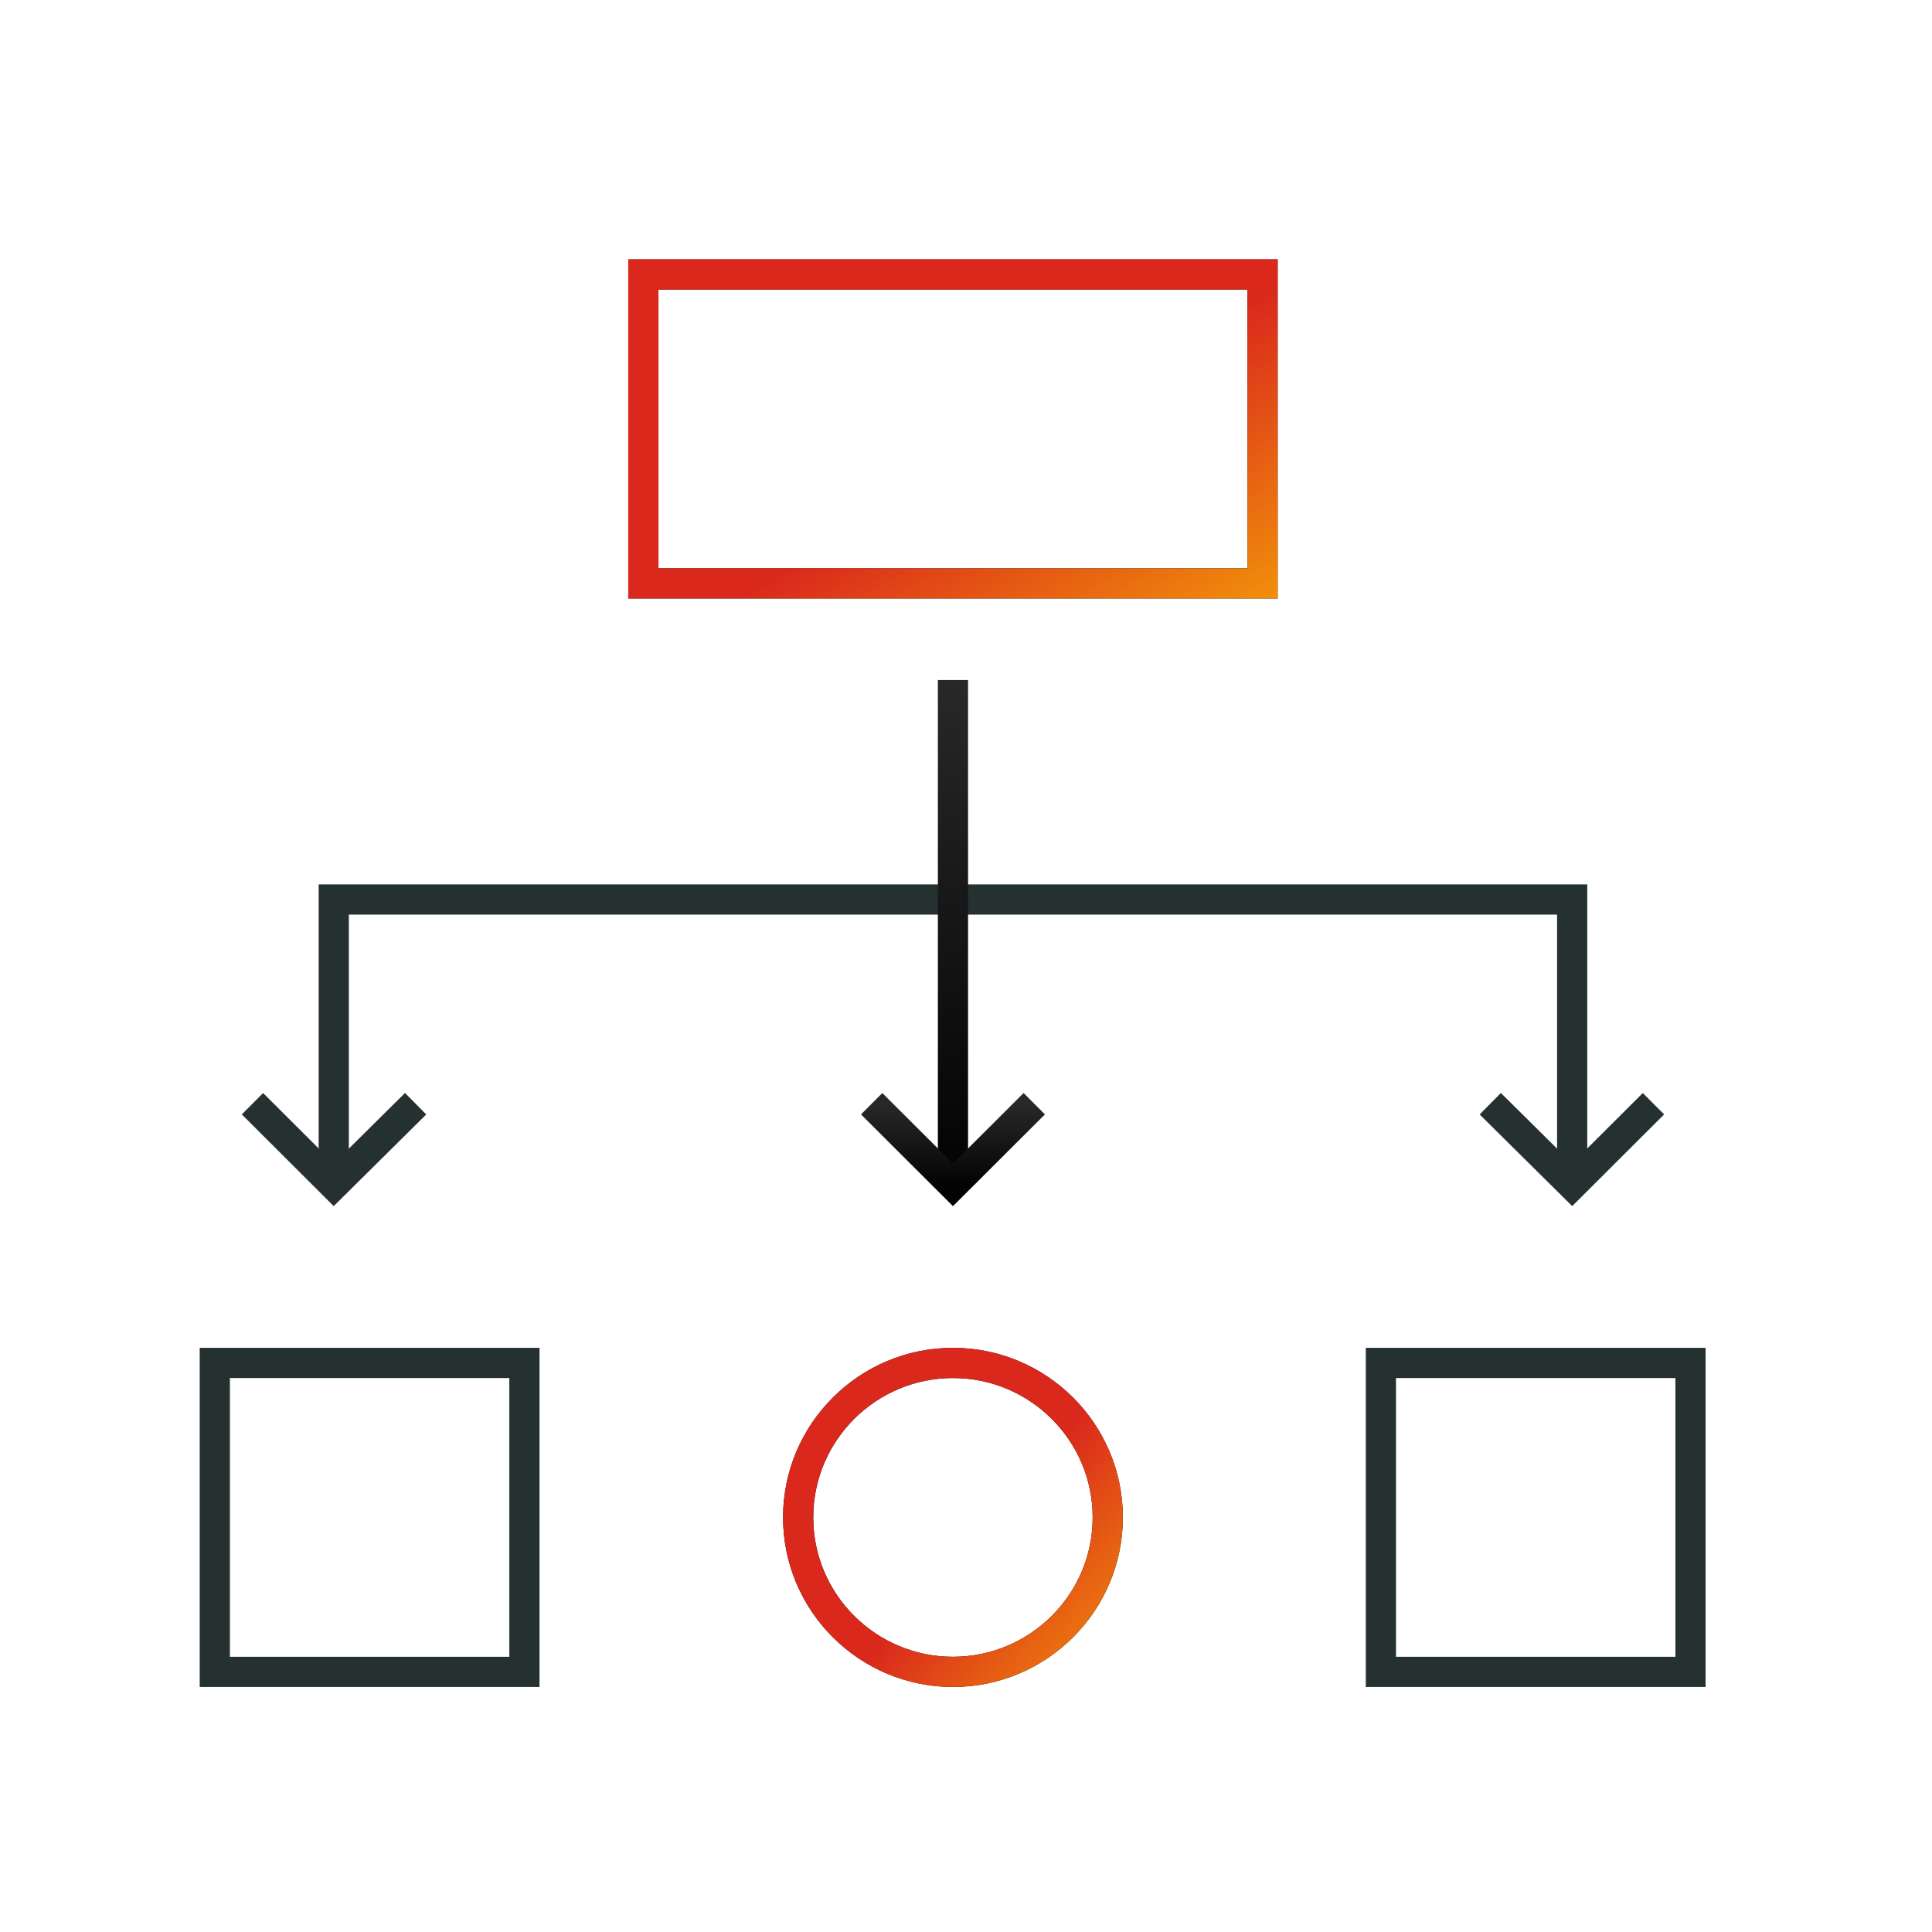 <?xml version="1.0" encoding="UTF-8"?> <svg xmlns="http://www.w3.org/2000/svg" width="64" height="64" viewBox="0 0 64 64" fill="none"><path d="M11.056 39.202V29.797H31.568" stroke="#253130" stroke-miterlimit="10"></path><path d="M52.08 38.905V29.797H31.568" stroke="#253130" stroke-miterlimit="10"></path><path d="M31.568 38.905V29.797V22.526" stroke="url(#paint0_linear_1542_33957)" stroke-miterlimit="10"></path><path d="M13.768 36.562L11.056 39.249L8.363 36.562" stroke="#253130" stroke-miterlimit="10"></path><path d="M34.261 36.562L31.568 39.249L28.875 36.562" stroke="url(#paint1_linear_1542_33957)" stroke-miterlimit="10"></path><path d="M54.773 36.562L52.08 39.249L49.367 36.562" stroke="#253130" stroke-miterlimit="10"></path><path d="M56 45.149H45.744V55.383H56V45.149Z" stroke="#253130" stroke-miterlimit="10"></path><path d="M26.44 50.266C26.44 53.092 28.742 55.383 31.568 55.383C34.394 55.383 36.696 53.092 36.696 50.266C36.696 47.44 34.394 45.149 31.568 45.149C28.742 45.149 26.44 47.44 26.44 50.266Z" stroke="black" stroke-miterlimit="10"></path><path d="M26.44 50.266C26.44 53.092 28.742 55.383 31.568 55.383C34.394 55.383 36.696 53.092 36.696 50.266C36.696 47.44 34.394 45.149 31.568 45.149C28.742 45.149 26.44 47.44 26.44 50.266Z" stroke="url(#paint2_linear_1542_33957)" stroke-miterlimit="10"></path><path d="M41.824 9.091H21.312V19.325H41.824V9.091Z" stroke="black" stroke-miterlimit="10"></path><path d="M41.824 9.091H21.312V19.325H41.824V9.091Z" stroke="url(#paint3_linear_1542_33957)" stroke-miterlimit="10"></path><path d="M17.372 45.149H7.116V55.383H17.372V45.149Z" stroke="#253130" stroke-miterlimit="10"></path><defs><linearGradient id="paint0_linear_1542_33957" x1="32.068" y1="22.526" x2="32.068" y2="38.905" gradientUnits="userSpaceOnUse"><stop stop-color="#282828"></stop><stop offset="1" stop-color="#030303"></stop></linearGradient><linearGradient id="paint1_linear_1542_33957" x1="31.568" y1="36.562" x2="31.568" y2="39.249" gradientUnits="userSpaceOnUse"><stop stop-color="#282828"></stop><stop offset="1" stop-color="#030303"></stop></linearGradient><linearGradient id="paint2_linear_1542_33957" x1="29.872" y1="48.65" x2="40.529" y2="57.938" gradientUnits="userSpaceOnUse"><stop offset="0.236" stop-color="#DA291C"></stop><stop offset="1" stop-color="#FFCD00"></stop></linearGradient><linearGradient id="paint3_linear_1542_33957" x1="28.177" y1="12.592" x2="37.464" y2="28.78" gradientUnits="userSpaceOnUse"><stop offset="0.236" stop-color="#DA291C"></stop><stop offset="1" stop-color="#FFCD00"></stop></linearGradient></defs></svg> 